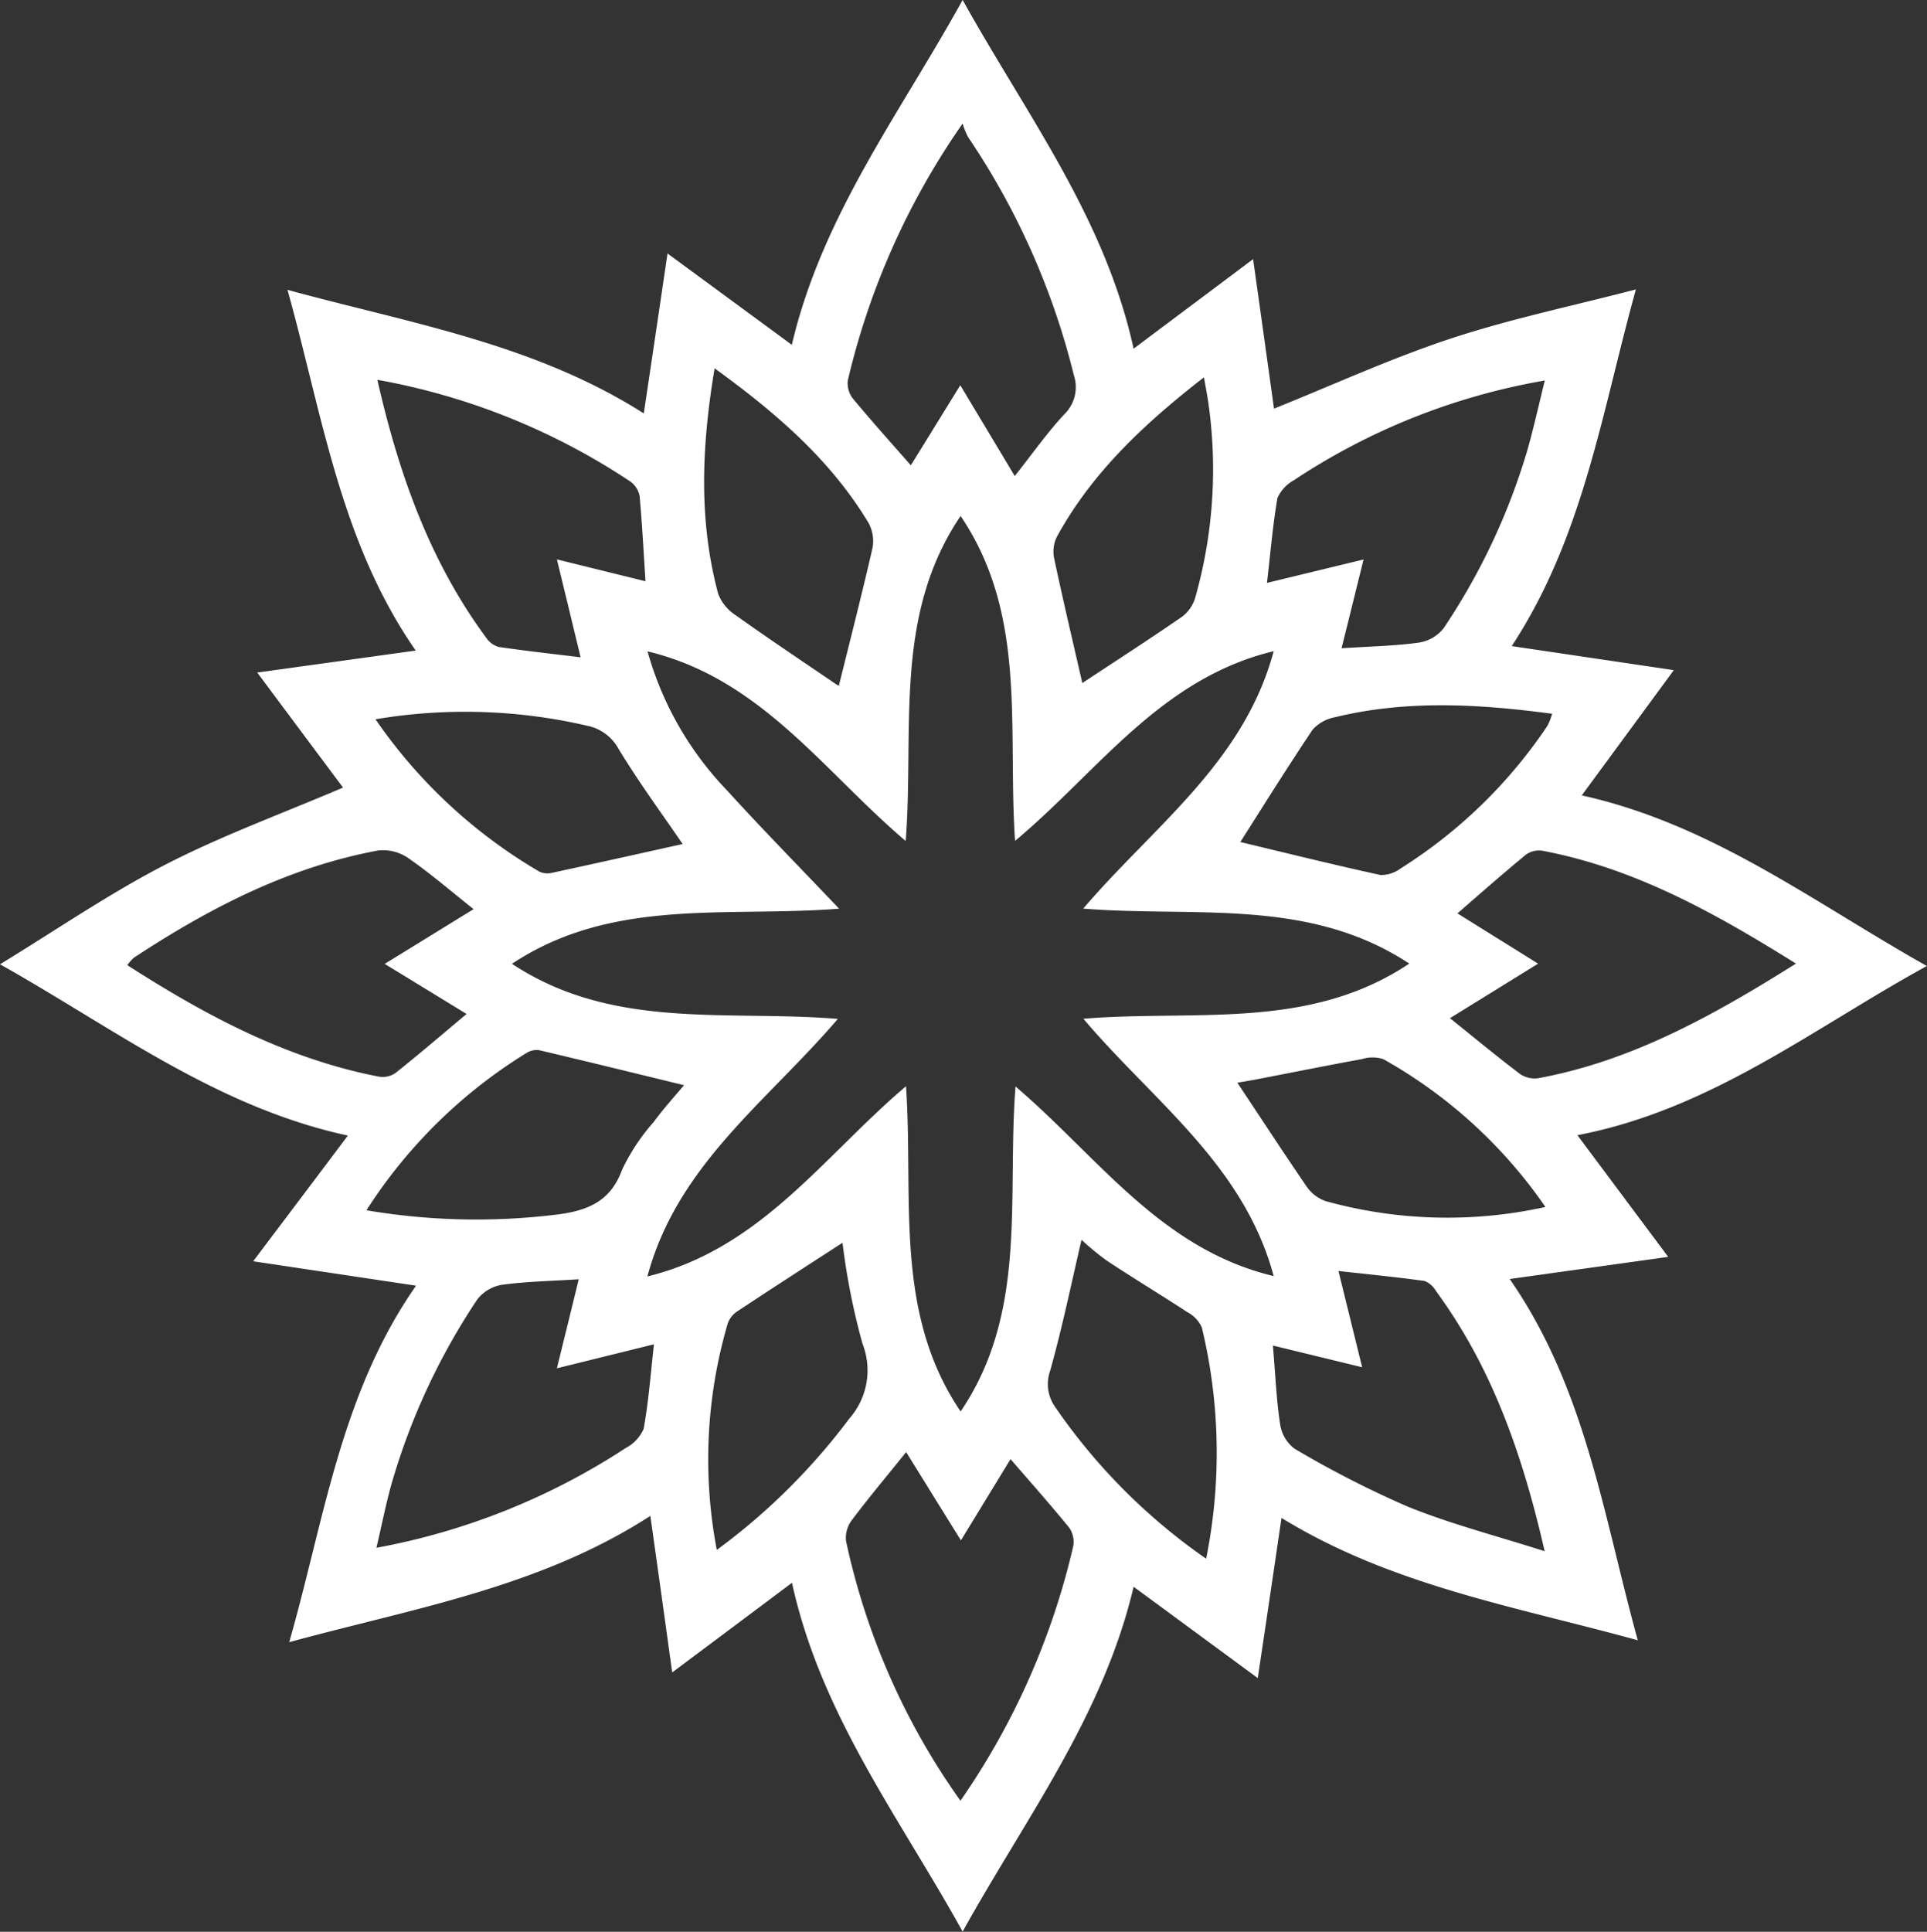 <svg xmlns="http://www.w3.org/2000/svg" width="123.53" height="123.812" viewBox="0 0 123.53 123.812">
  <rect x="0" y="0" width="123.53" height="123.812" fill="#333333" stroke="none"/>
  <defs>
    <style>
      .cls-1 {
        fill: #fff;
        fill-rule: evenodd;
      }
    </style>
  </defs>
  <path id="flower" class="cls-1" d="M1812.4,692.287c-0.51,3.486-1,6.792-1.52,10.266-2.69-1.978-5.22-3.841-7.96-5.853-1.96,8.309-6.94,14.847-10.96,22.1-4.05-7.314-9.09-13.895-10.94-22.355-2.61,1.956-5.04,3.773-7.68,5.746-0.47-3.421-.92-6.632-1.4-10.033-7.09,4.585-15.14,5.908-23.15,8.092,2.26-7.891,3.29-15.914,8.13-22.847l-10.44-1.565c2.05-2.722,3.96-5.245,6.07-8.056-8.42-1.818-15.01-6.888-22.3-10.978,3.62-2.208,6.99-4.529,10.6-6.387s7.47-3.264,11.39-4.939q-2.55-3.411-5.5-7.373c3.42-.474,6.63-0.917,10.16-1.407-4.84-6.961-5.97-15.058-8.22-23.121,7.89,2.153,15.82,3.452,22.84,7.92,0.52-3.478,1.01-6.778,1.52-10.251,2.71,1.992,5.25,3.855,7.97,5.856,1.95-8.313,6.95-14.854,10.95-22.105,4.07,7.325,9.12,13.942,10.96,22.352,2.61-1.96,5.03-3.765,7.66-5.74q0.72,5.109,1.34,9.582c3.79-1.524,7.49-3.221,11.32-4.487s7.77-2.083,11.88-3.154c-2.19,7.864-3.35,15.833-7.96,22.861l10.39,1.54c-1.97,2.685-3.83,5.209-5.9,8.029,8.31,1.834,14.83,6.831,22.12,10.934-7.32,4.016-13.83,9.2-22.4,10.843,2.03,2.724,3.85,5.16,5.82,7.8l-10.16,1.418c4.88,7.033,6,15.152,8.21,23.153C1827.35,697.956,1819.45,696.619,1812.4,692.287Zm-24.07-27.668c0.49,7.233-.8,14.488,3.5,20.845,4.33-6.385,2.96-13.7,3.52-20.828,5.3,4.513,9.29,10.413,16.55,12.152-1.93-7.159-7.74-11.22-12.2-16.493,7.14-.593,14.44.777,20.89-3.536-6.47-4.262-13.77-2.946-20.9-3.524,4.51-5.286,10.29-9.352,12.21-16.5-7.29,1.761-11.27,7.732-16.58,12.159-0.49-7.207.81-14.464-3.49-20.822-4.33,6.385-2.97,13.7-3.52,20.83-5.31-4.515-9.29-10.414-16.55-12.154a21.018,21.018,0,0,0,5.11,8.926c2.28,2.507,4.66,4.924,7.17,7.566-7.23.571-14.52-.741-20.97,3.533,6.47,4.277,13.77,2.943,20.89,3.531-4.51,5.282-10.29,9.352-12.21,16.508C1779.03,675.027,1783.02,669.124,1788.33,664.619Zm3.49,45.794a47.259,47.259,0,0,0,7.23-16.314,1.594,1.594,0,0,0-.26-1.186c-1.19-1.462-2.44-2.868-3.76-4.395-1.04,1.707-2.07,3.39-3.18,5.206-1.23-1.974-2.36-3.8-3.51-5.657-1.26,1.565-2.42,2.948-3.5,4.386a1.893,1.893,0,0,0-.36,1.287A44.782,44.782,0,0,0,1791.82,710.413Zm-31.21-57.143c-1.5-1.19-2.79-2.308-4.19-3.273a2.833,2.833,0,0,0-1.92-.488c-5.75,1.063-10.83,3.692-15.67,6.875a3.08,3.08,0,0,0-.42.475c5.07,3.252,10.23,6,16.12,7.144a1.46,1.46,0,0,0,1.06-.222c1.51-1.2,2.98-2.462,4.57-3.793-1.75-1.069-3.45-2.111-5.25-3.21C1756.94,655.531,1758.74,654.418,1760.61,653.27Zm34.69-27.757c1.16-1.469,2.09-2.793,3.18-3.963a2.428,2.428,0,0,0,.61-2.5,47.5,47.5,0,0,0-6.78-15.262,4.548,4.548,0,0,1-.35-0.87,47.762,47.762,0,0,0-7.36,16.461,1.592,1.592,0,0,0,.32,1.161c1.18,1.421,2.41,2.791,3.72,4.282,1.03-1.662,2.07-3.356,3.17-5.13C1793.03,621.728,1794.13,623.554,1795.3,625.513Zm50.08,31.246c-5.24-3.275-10.36-6.117-16.25-7.232a1.435,1.435,0,0,0-1.05.243c-1.46,1.2-2.88,2.451-4.4,3.771,1.7,1.063,3.4,2.117,5.17,3.223-2,1.24-3.81,2.355-5.65,3.494,1.6,1.284,3.02,2.462,4.49,3.576a1.673,1.673,0,0,0,1.17.271C1834.85,663,1840.06,660.1,1845.38,656.759Zm-29.13-20.21c1.86-.121,3.42-0.148,4.95-0.362a2.5,2.5,0,0,0,1.6-.93,41.648,41.648,0,0,0,5.34-11.327c0.42-1.469.75-2.969,1.14-4.542a41.935,41.935,0,0,0-16.1,6.4,2.429,2.429,0,0,0-1.04,1.13c-0.3,1.761-.45,3.55-0.67,5.441l6.19-1.5C1817.16,632.886,1816.73,634.626,1816.25,636.549Zm-4.4,44.69c0.16,1.857.22,3.456,0.46,5.029a2.4,2.4,0,0,0,.93,1.585,64.961,64.961,0,0,0,7.25,3.709c2.75,1.115,5.66,1.862,8.78,2.86-1.43-6.249-3.39-11.8-6.96-16.667a1.524,1.524,0,0,0-.73-0.653c-1.8-.251-3.62-0.429-5.53-0.641,0.52,2.1,1,4.051,1.52,6.169Zm-45.9,1.458c0.51-2.068.94-3.806,1.4-5.705-1.74.112-3.35,0.139-4.92,0.354a2.509,2.509,0,0,0-1.59.947,42.5,42.5,0,0,0-5.43,11.6c-0.4,1.374-.67,2.784-1.03,4.309a43.517,43.517,0,0,0,15.99-6.4,2.528,2.528,0,0,0,1.14-1.22c0.32-1.755.45-3.545,0.66-5.422Zm5.68-50.442c-0.13-2-.22-3.746-0.38-5.482a1.514,1.514,0,0,0-.6-0.916,42.878,42.878,0,0,0-16.21-6.514c1.38,6.06,3.37,11.65,6.99,16.549a1.451,1.451,0,0,0,.78.572c1.72,0.254,3.45.443,5.26,0.665-0.51-2.114-.99-4.1-1.52-6.275Zm38.13,16.713c2.86,0.683,5.91,1.441,8.99,2.115a2.129,2.129,0,0,0,1.3-.431,31.525,31.525,0,0,0,9.38-9.105,3.717,3.717,0,0,0,.32-0.8c-4.73-.63-9.33-0.894-13.91.22a2.554,2.554,0,0,0-1.44.793C1812.78,644.173,1811.24,646.645,1809.76,648.968Zm-33.7-30.361c-0.84,5.023-1.03,9.76.23,14.458a2.861,2.861,0,0,0,1.11,1.359c2.13,1.518,4.31,2.974,6.47,4.444,0.14,0.091.32,0.117,0.16,0.062,0.74-2.981,1.48-5.883,2.15-8.8a2.43,2.43,0,0,0-.25-1.611C1783.5,624.476,1780.02,621.479,1776.06,618.607Zm31.51,76.294a34.311,34.311,0,0,0-.28-14.836,2.113,2.113,0,0,0-.94-0.976c-1.71-1.119-3.46-2.171-5.16-3.3a17.114,17.114,0,0,1-1.61-1.327c-0.66,2.84-1.24,5.644-2.01,8.393a2.534,2.534,0,0,0,.3,2.292A37.891,37.891,0,0,0,1807.57,694.9Zm-53.83-22.332a42.125,42.125,0,0,0,12.36.256c1.91-.265,3.31-0.876,4.03-2.857a13.045,13.045,0,0,1,2.01-3.039c0.65-.881,1.39-1.7,1.96-2.376-3.11-.757-6.2-1.517-9.29-2.245a1.221,1.221,0,0,0-.81.18A32.258,32.258,0,0,0,1753.74,672.569Zm75.58-.211a31.029,31.029,0,0,0-10.4-9.479,2.277,2.277,0,0,0-1.36,0c-2.24.41-4.47,0.858-6.71,1.29-0.47.091-.95,0.167-1.28,0.225,1.55,2.326,2.98,4.524,4.46,6.682a2.491,2.491,0,0,0,1.2.907A29.181,29.181,0,0,0,1829.32,672.358Zm-53.12,21.98a40.652,40.652,0,0,0,8.49-8.409,4.683,4.683,0,0,0,.85-4.811,43.908,43.908,0,0,1-1.28-6.465c-2.23,1.443-4.51,2.913-6.77,4.411a1.531,1.531,0,0,0-.59.765A30.944,30.944,0,0,0,1776.2,694.338ZM1754.32,641.1a32.862,32.862,0,0,0,10.52,9.772,1.257,1.257,0,0,0,.82.064c2.82-.608,5.64-1.239,8.35-1.84-1.31-1.92-2.8-3.946-4.1-6.085a2.952,2.952,0,0,0-1.97-1.487A34.67,34.67,0,0,0,1754.32,641.1Zm45.31-2.321c2.04-1.347,4.23-2.76,6.38-4.239a2.384,2.384,0,0,0,.86-1.23,30.179,30.179,0,0,0,.85-12.434c-0.07-.5-0.17-1-0.29-1.693-3.83,2.977-7.15,6.082-9.4,10.166a2.142,2.142,0,0,0-.22,1.359C1798.39,633.453,1799.04,636.189,1799.63,638.774Z" transform="translate(-1730.25 -595)"/>
</svg>
